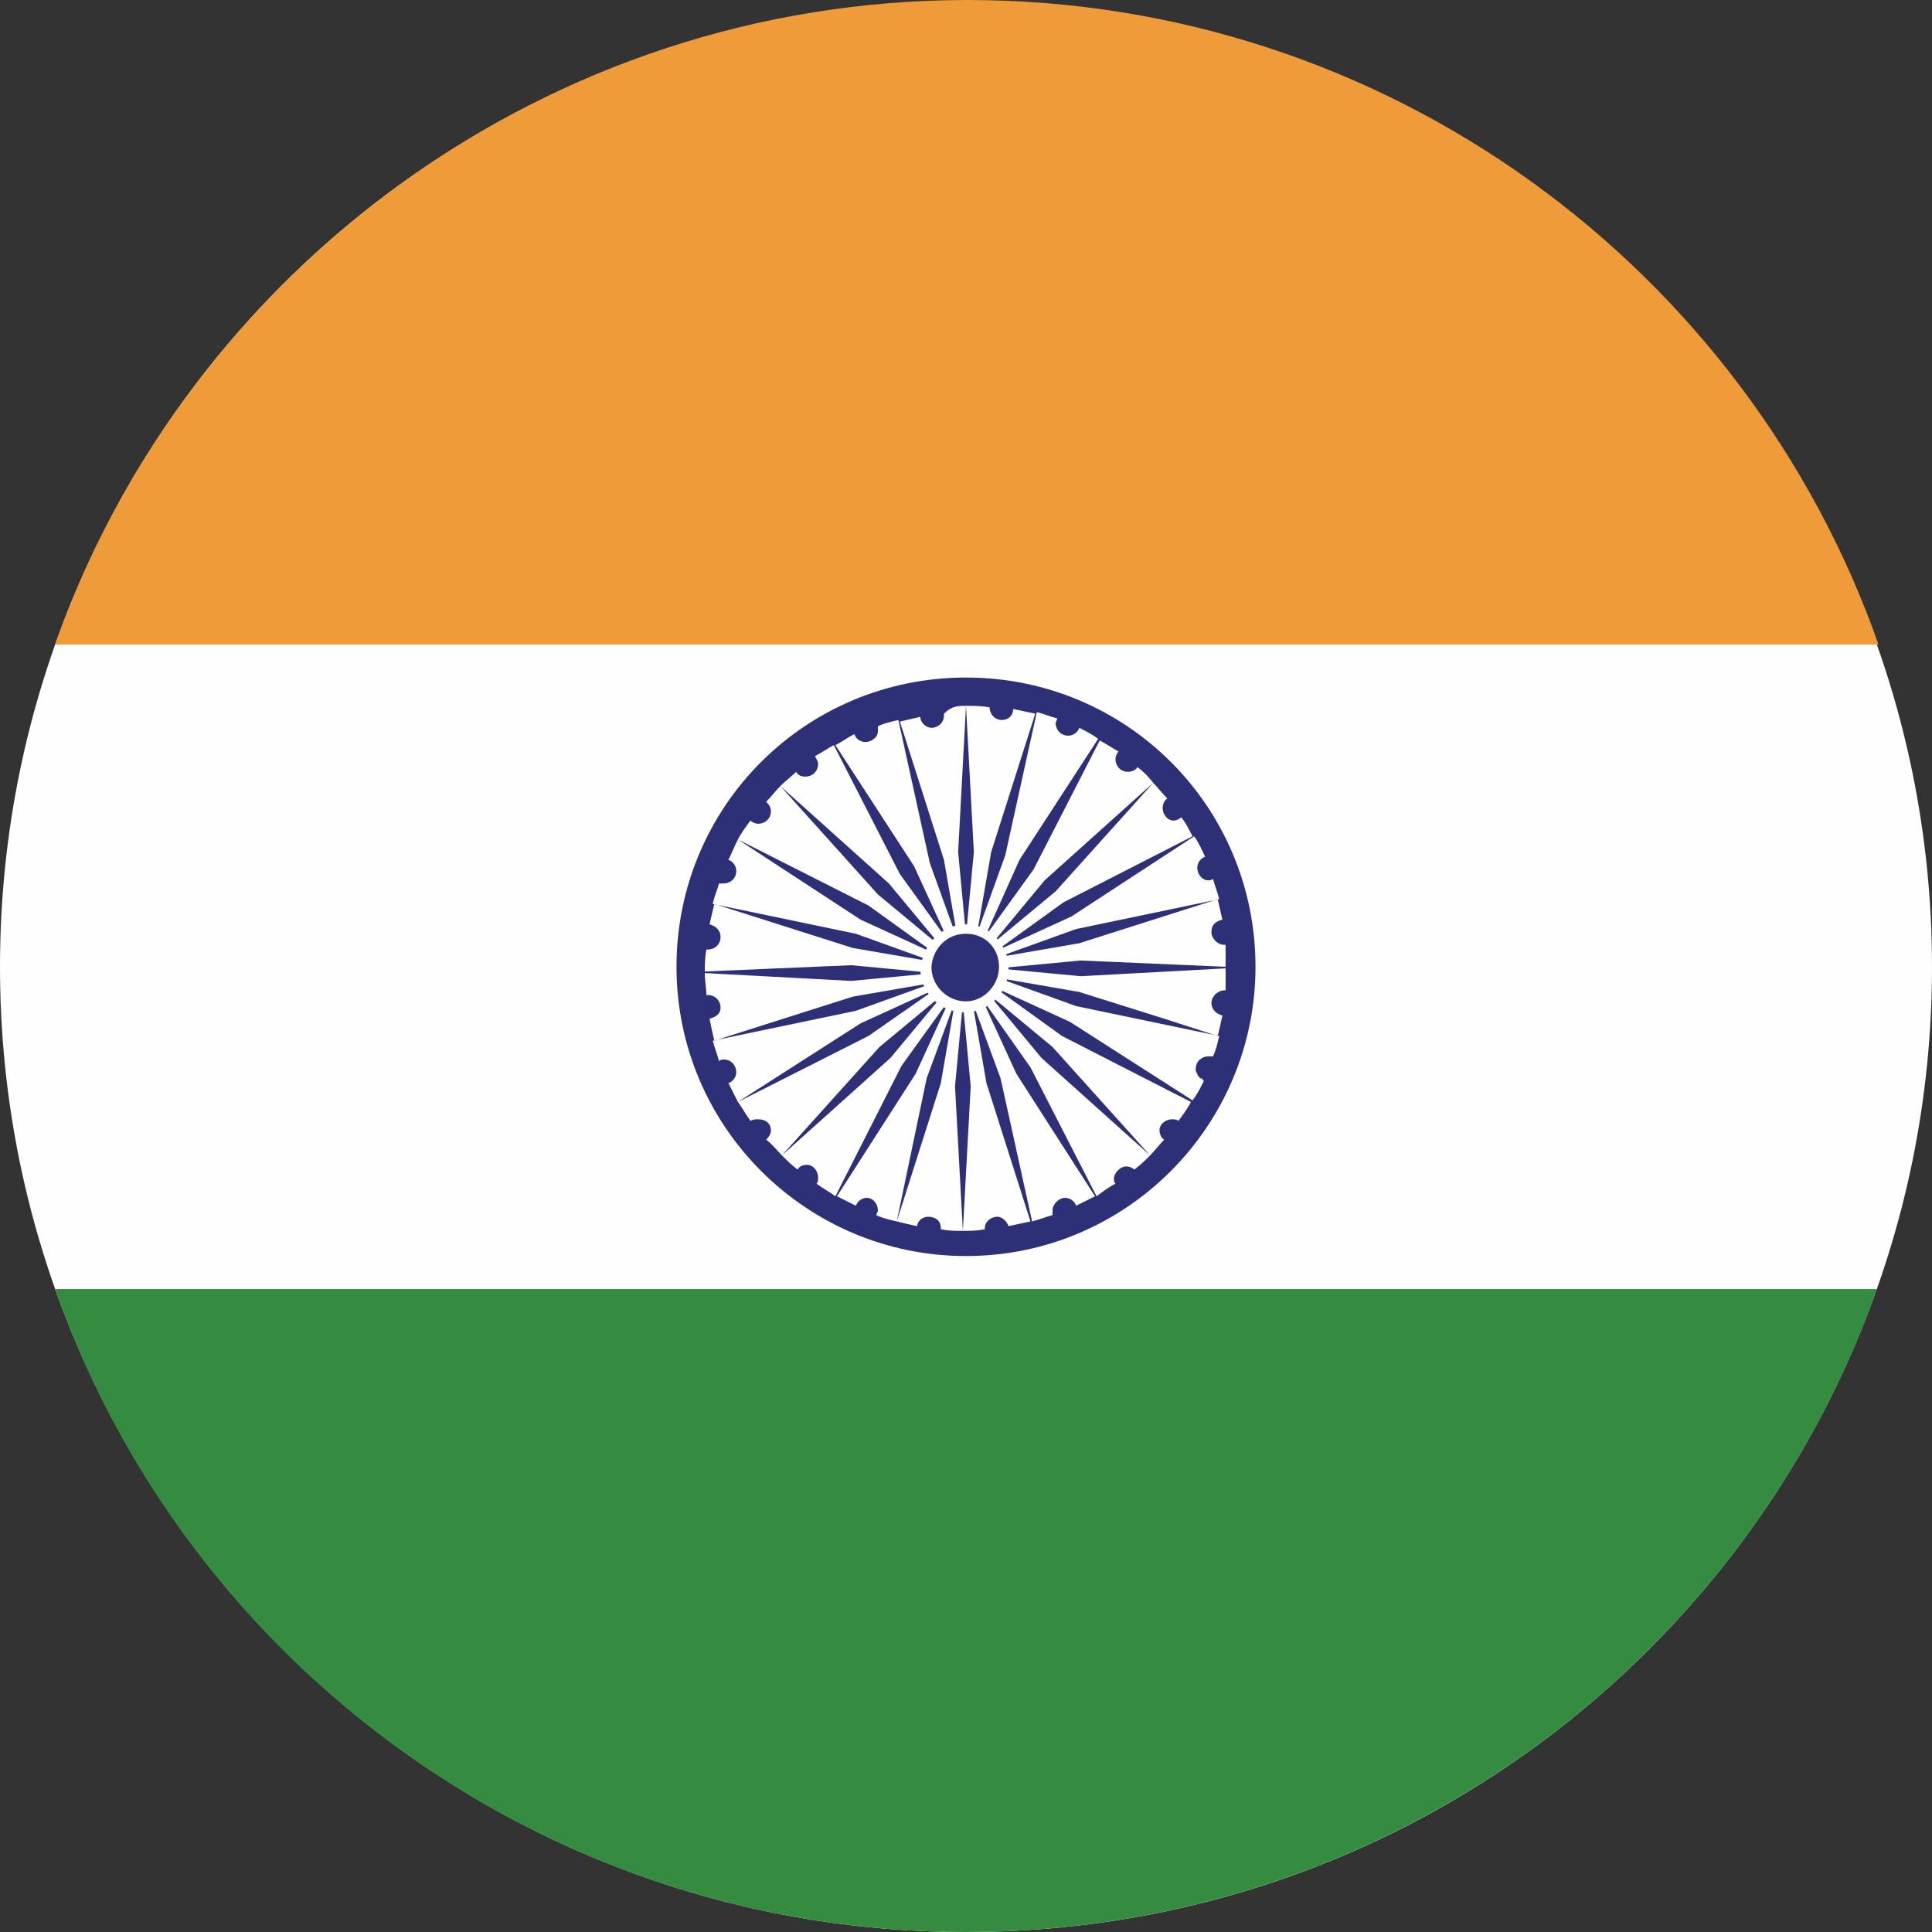 <svg width="32" height="32" viewBox="0 0 32 32" fill="none" xmlns="http://www.w3.org/2000/svg">
<rect x="0" y="0" width="32" height="32" fill="#333333" stroke="none"/>
<path d="M16 32C24.837 32 32 24.842 32 16.013C32 7.184 24.837 0.026 16 0.026C7.163 0.026 0 7.184 0 16.013C0 24.842 7.163 32 16 32Z" fill="#FEFEFE"/>
<path fill-rule="evenodd" clip-rule="evenodd" d="M0.912 10.675H31.114C28.925 4.452 22.984 0 16.026 0C9.068 0 3.101 4.478 0.912 10.675Z" fill="#EF9B39"/>
<path fill-rule="evenodd" clip-rule="evenodd" d="M31.088 21.351H0.912C3.101 27.574 9.042 32 16 32C22.958 32 28.899 27.548 31.088 21.351Z" fill="#358C41"/>
<path fill-rule="evenodd" clip-rule="evenodd" d="M16 11.691L15.87 14.112L16 15.492L16.13 14.112L16 11.691C16.13 11.691 16.261 11.691 16.391 11.717C16.391 11.821 16.469 11.925 16.599 11.925C16.704 11.925 16.782 11.847 16.782 11.743C16.912 11.769 17.016 11.795 17.147 11.821L16.417 14.112L16.182 15.466L16.651 14.164L17.173 11.795C17.277 11.821 17.407 11.873 17.511 11.899C17.511 11.925 17.485 11.951 17.485 11.977C17.485 12.081 17.564 12.185 17.694 12.185C17.772 12.185 17.85 12.133 17.876 12.055C17.98 12.107 18.085 12.159 18.189 12.238L16.886 14.242L16.313 15.518L17.12 14.399L18.215 12.264C18.319 12.316 18.423 12.394 18.528 12.446C18.502 12.472 18.476 12.524 18.476 12.576C18.476 12.68 18.554 12.784 18.684 12.784C18.736 12.784 18.814 12.758 18.84 12.706C18.945 12.784 19.023 12.863 19.101 12.967L17.303 14.581L16.417 15.649L17.485 14.763L19.101 12.967C19.179 13.045 19.257 13.149 19.335 13.227C19.283 13.253 19.257 13.331 19.257 13.383C19.257 13.487 19.335 13.591 19.44 13.591C19.492 13.591 19.518 13.566 19.57 13.54C19.648 13.644 19.7 13.748 19.752 13.852L17.616 14.945L16.495 15.753L17.746 15.18L19.779 13.852C19.857 13.956 19.909 14.086 19.961 14.19C19.883 14.216 19.831 14.294 19.831 14.373C19.831 14.477 19.909 14.581 20.013 14.581C20.039 14.581 20.065 14.581 20.091 14.555C20.117 14.659 20.169 14.789 20.195 14.893L17.824 15.388L16.521 15.857L17.876 15.623L20.169 14.893C20.195 14.998 20.221 15.128 20.247 15.232C20.143 15.258 20.065 15.31 20.065 15.44C20.065 15.544 20.169 15.649 20.274 15.649C20.274 15.649 20.274 15.649 20.3 15.649C20.3 15.753 20.3 15.883 20.3 16.013L17.902 15.909L16.521 16.039L17.902 16.169L20.3 16.039C20.3 16.169 20.3 16.299 20.3 16.404C20.3 16.404 20.3 16.404 20.274 16.404C20.169 16.404 20.065 16.508 20.065 16.612C20.065 16.716 20.143 16.794 20.247 16.82C20.221 16.95 20.195 17.055 20.169 17.159L19.362 16.898L17.876 16.43L16.521 16.195L17.824 16.664L20.195 17.159C20.169 17.263 20.143 17.393 20.091 17.497H20.065C20.039 17.497 20.039 17.497 20.013 17.497C19.909 17.497 19.805 17.575 19.805 17.705C19.805 17.732 19.805 17.758 19.831 17.784C19.831 17.81 19.857 17.836 19.883 17.862C19.883 17.862 19.883 17.862 19.909 17.862C19.909 17.862 19.909 17.888 19.935 17.888C19.935 17.888 19.935 17.888 19.935 17.914C19.883 18.018 19.831 18.122 19.752 18.226L17.72 16.924L16.469 16.352L17.12 16.82L17.59 17.159L19.726 18.252C19.674 18.356 19.596 18.46 19.518 18.565C19.492 18.539 19.44 18.539 19.414 18.539C19.309 18.539 19.205 18.617 19.205 18.721C19.205 18.773 19.231 18.851 19.283 18.877C19.205 18.955 19.127 19.059 19.049 19.137L17.433 17.341L16.365 16.456L17.251 17.523L19.049 19.137C18.971 19.216 18.892 19.294 18.788 19.372C18.762 19.346 18.71 19.32 18.658 19.32C18.554 19.32 18.45 19.424 18.45 19.528C18.45 19.554 18.45 19.58 18.476 19.606C18.371 19.658 18.267 19.736 18.163 19.814L17.068 17.679L16.261 16.534L16.834 17.784L18.137 19.814C18.033 19.866 17.928 19.919 17.824 19.971C17.798 19.893 17.72 19.84 17.642 19.84C17.537 19.84 17.433 19.945 17.433 20.049C17.433 20.075 17.433 20.101 17.433 20.127C17.329 20.153 17.199 20.205 17.095 20.231L16.573 17.862L16.104 16.586L16.339 17.94L17.068 20.231C16.938 20.257 16.834 20.283 16.704 20.309C16.677 20.231 16.599 20.153 16.521 20.153C16.417 20.153 16.313 20.231 16.313 20.335V20.361C16.182 20.387 16.078 20.387 15.948 20.387L16.078 17.992L15.948 16.612L15.818 17.992L15.948 20.387C15.818 20.387 15.713 20.387 15.583 20.361C15.583 20.361 15.583 20.361 15.583 20.335C15.583 20.231 15.505 20.153 15.375 20.153C15.27 20.153 15.192 20.231 15.192 20.309C15.062 20.283 14.958 20.257 14.853 20.231L15.583 17.94L15.818 16.586L15.348 17.862L14.853 20.231C14.749 20.205 14.619 20.179 14.515 20.127C14.515 20.101 14.541 20.075 14.541 20.049C14.541 19.945 14.463 19.84 14.358 19.84C14.28 19.84 14.202 19.893 14.176 19.971C14.072 19.919 13.967 19.866 13.863 19.814L15.166 17.784L15.739 16.534L14.932 17.653L13.837 19.814C13.733 19.736 13.629 19.684 13.524 19.606C13.55 19.58 13.55 19.554 13.55 19.502C13.55 19.398 13.472 19.294 13.368 19.294C13.29 19.294 13.238 19.32 13.212 19.372C13.107 19.294 13.029 19.216 12.951 19.137L14.749 17.523L15.635 16.456L14.567 17.341L12.951 19.137C12.873 19.059 12.795 18.955 12.691 18.877C12.743 18.825 12.769 18.773 12.769 18.721C12.769 18.617 12.691 18.539 12.56 18.539C12.508 18.539 12.482 18.539 12.43 18.565C12.352 18.46 12.3 18.356 12.222 18.252L14.384 17.159L15.505 16.378L14.254 16.95L12.222 18.252C12.169 18.148 12.117 18.044 12.065 17.94C12.143 17.914 12.195 17.836 12.195 17.758C12.195 17.653 12.117 17.549 11.987 17.549C11.961 17.549 11.935 17.549 11.909 17.575C11.883 17.471 11.831 17.341 11.805 17.237L14.176 16.742L15.479 16.273L14.124 16.508L11.831 17.237C11.805 17.133 11.778 17.002 11.752 16.872C11.857 16.846 11.935 16.794 11.935 16.69C11.935 16.586 11.857 16.482 11.726 16.482H11.7C11.7 16.378 11.674 16.247 11.674 16.117L14.098 16.247L15.479 16.117L14.098 15.987L11.674 16.091C11.674 15.987 11.674 15.857 11.7 15.727C11.726 15.727 11.726 15.727 11.726 15.727C11.831 15.727 11.935 15.649 11.935 15.518C11.935 15.414 11.857 15.336 11.752 15.31C11.778 15.206 11.805 15.076 11.831 14.972L14.124 15.701L15.479 15.935L14.176 15.466L11.805 14.972C11.831 14.841 11.883 14.737 11.909 14.633C11.935 14.633 11.961 14.633 11.987 14.633C12.091 14.633 12.195 14.555 12.195 14.425C12.195 14.347 12.143 14.268 12.065 14.242C12.117 14.138 12.169 14.008 12.222 13.904L14.254 15.232L15.505 15.805L14.384 14.998L12.222 13.904C12.274 13.8 12.352 13.696 12.43 13.591C12.456 13.618 12.508 13.644 12.56 13.644C12.665 13.644 12.769 13.566 12.769 13.435C12.769 13.383 12.743 13.331 12.691 13.279C12.769 13.201 12.847 13.097 12.925 13.019L14.541 14.815L15.609 15.701L14.723 14.633L12.925 13.019C13.003 12.941 13.107 12.863 13.186 12.784C13.212 12.836 13.264 12.863 13.342 12.863C13.446 12.863 13.55 12.784 13.55 12.654C13.55 12.602 13.524 12.576 13.498 12.524C13.603 12.472 13.707 12.394 13.811 12.342L14.905 14.477L15.713 15.596L15.14 14.347L13.837 12.342C13.941 12.29 14.046 12.211 14.15 12.159C14.176 12.238 14.254 12.29 14.332 12.29C14.437 12.29 14.541 12.212 14.541 12.107C14.541 12.081 14.541 12.055 14.541 12.029C14.645 11.977 14.775 11.951 14.88 11.925L15.401 14.295L15.87 15.596L15.635 14.242L14.905 11.951C15.01 11.925 15.14 11.899 15.244 11.873C15.244 11.977 15.348 12.055 15.427 12.055C15.531 12.055 15.635 11.977 15.635 11.847C15.635 11.847 15.635 11.847 15.635 11.821C15.765 11.691 15.87 11.691 16 11.691ZM16 11.222C13.342 11.222 11.205 13.357 11.205 16.013C11.205 18.669 13.368 20.804 16 20.804C18.658 20.804 20.795 18.643 20.795 16.013C20.795 13.357 18.658 11.222 16 11.222Z" fill="#2D2F77"/>
<path fill-rule="evenodd" clip-rule="evenodd" d="M16 15.31C16.391 15.31 16.704 15.649 16.704 16.039C16.704 16.43 16.391 16.768 15.974 16.768C15.583 16.768 15.244 16.456 15.244 16.039C15.296 15.622 15.609 15.31 16 15.31Z" fill="#FEFEFE"/>
<path fill-rule="evenodd" clip-rule="evenodd" d="M16 15.466C16.313 15.466 16.547 15.701 16.547 16.013C16.547 16.326 16.287 16.586 16 16.586C15.687 16.586 15.427 16.326 15.427 16.013C15.453 15.701 15.687 15.466 16 15.466Z" fill="#2D2F77"/>
</svg>
